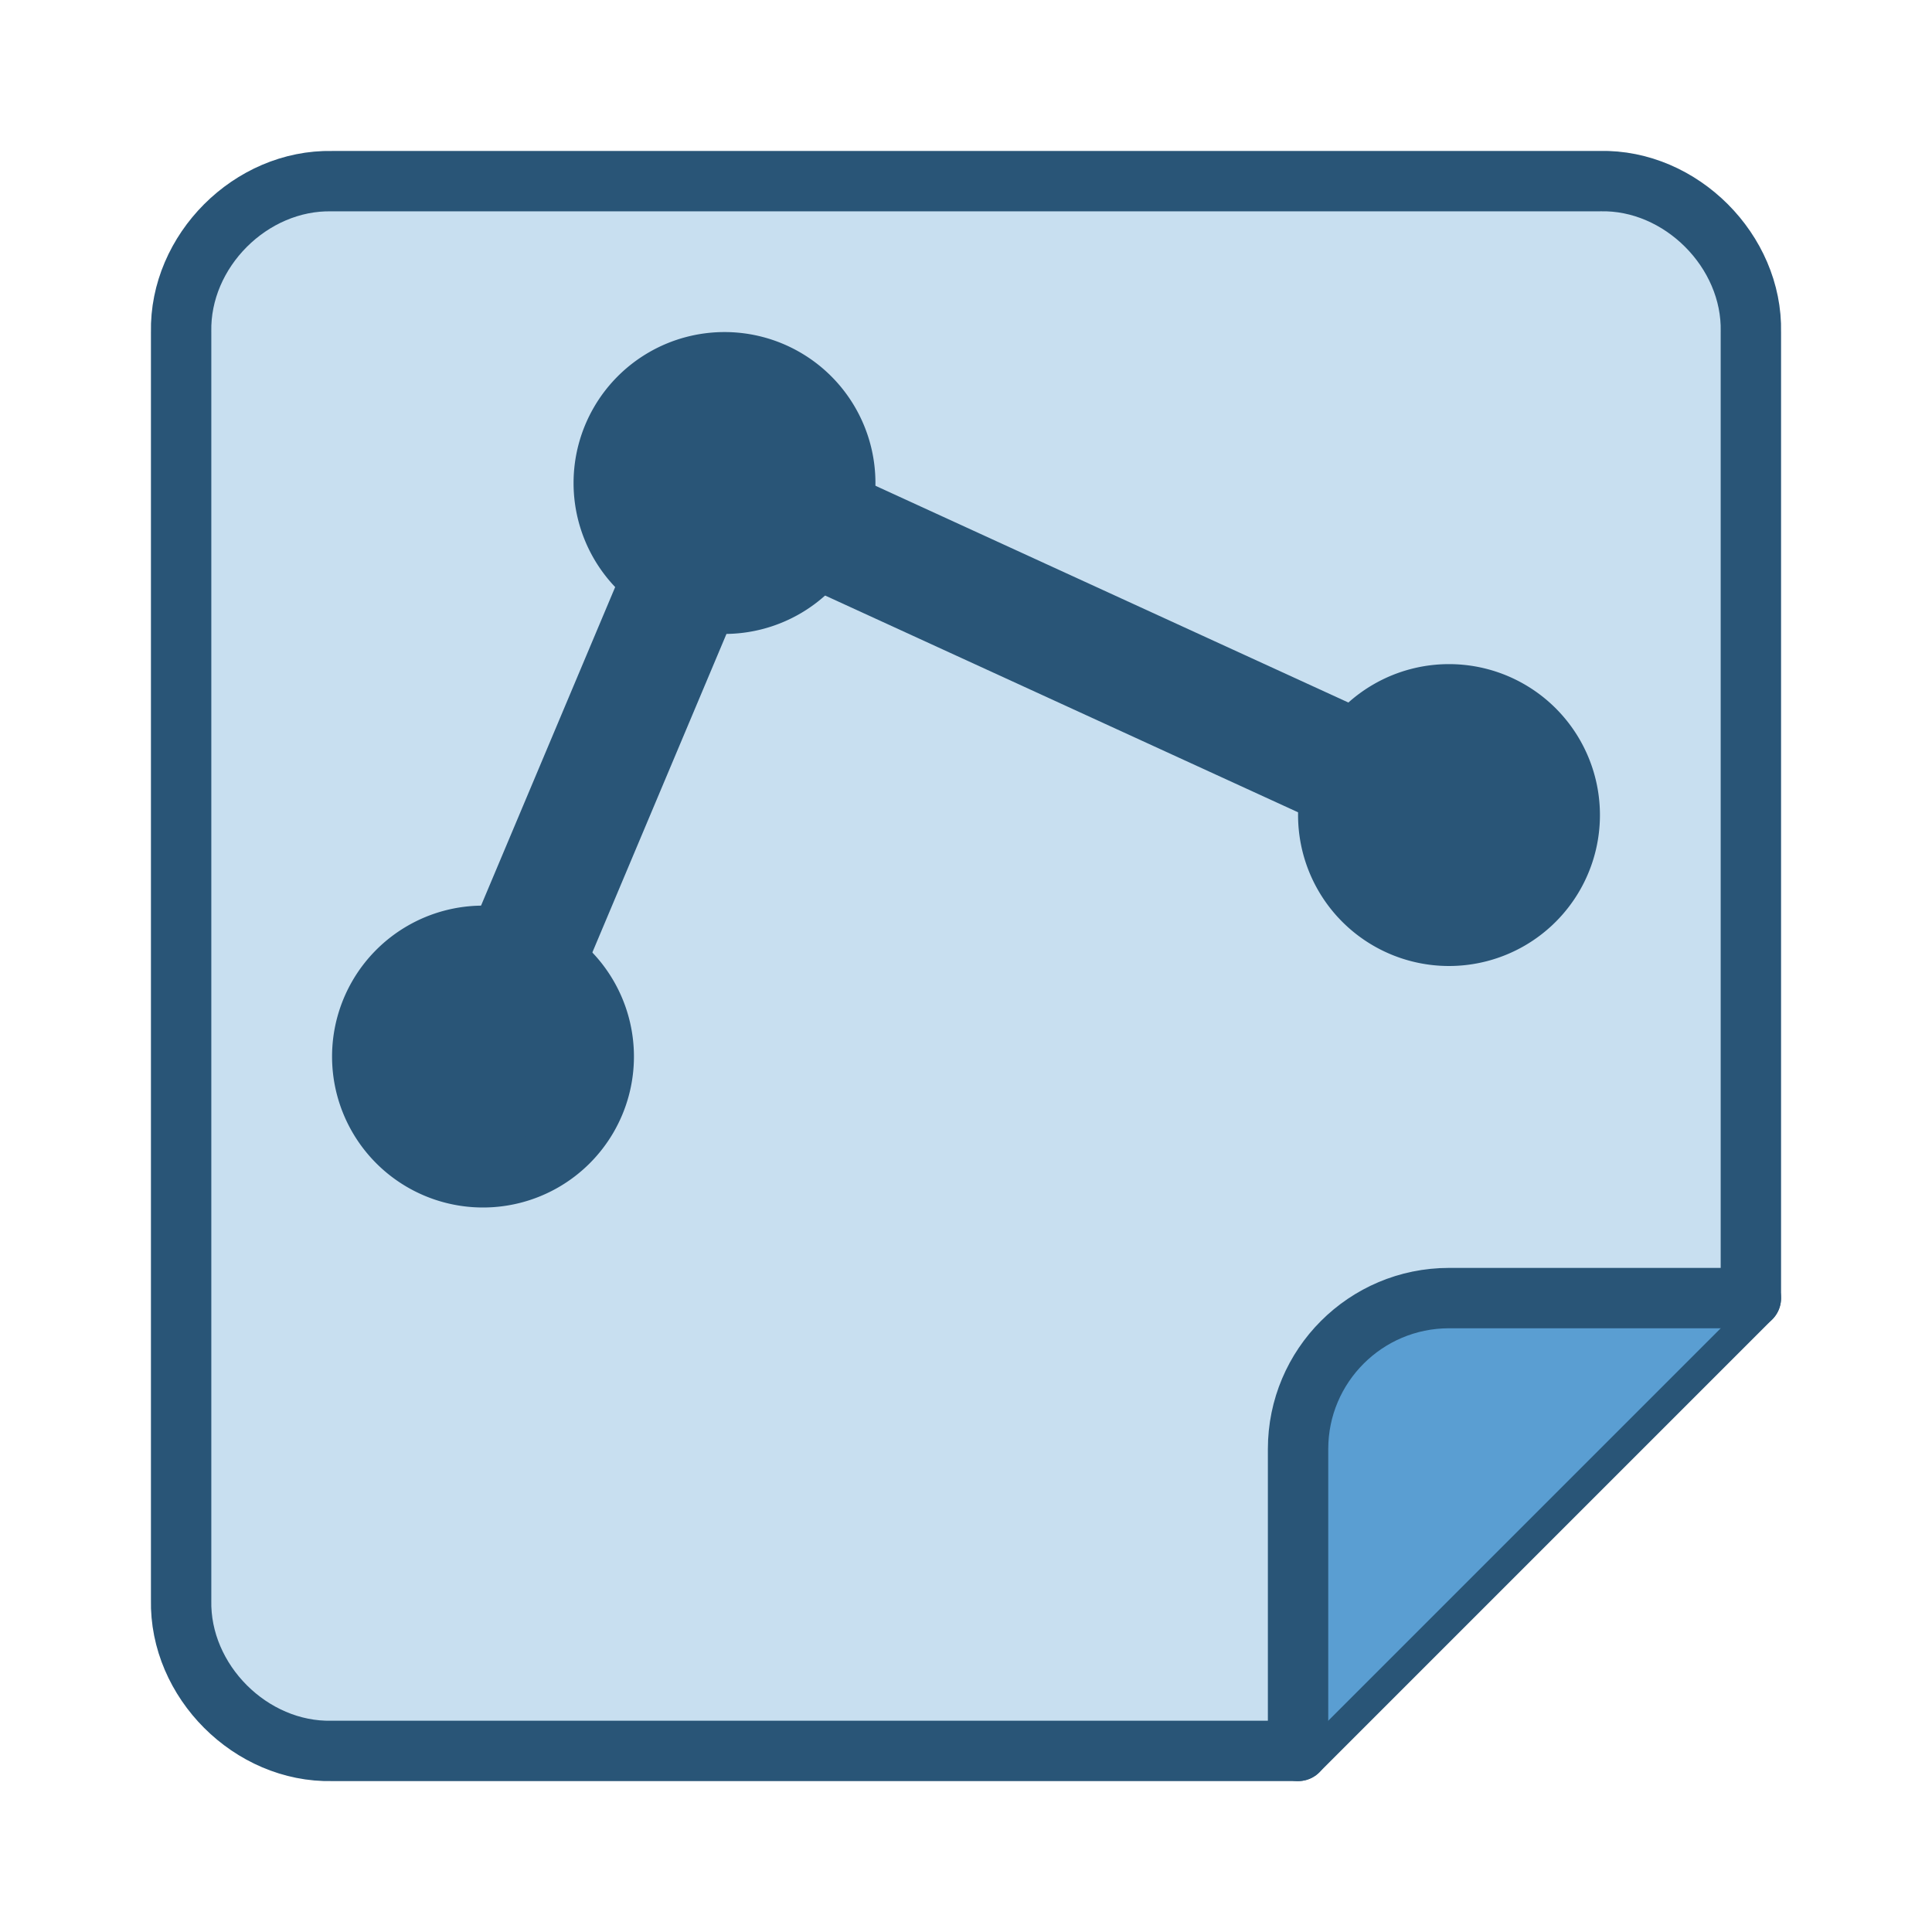 <?xml version="1.0" encoding="UTF-8" standalone="no"?>
<svg xmlns="http://www.w3.org/2000/svg" xmlns:sodipodi="http://sodipodi.sourceforge.net/DTD/sodipodi-0.dtd" xmlns:inkscape="http://www.inkscape.org/namespaces/inkscape" width="64" height="64" version="1.1">
 <g inkscape:label="Layer 1" inkscape:groupmode="layer">
  <g transform="translate(3,3.001)">
   <path d="M 40,55 7.999,55 C 5.311,55.06 2.942,52.69 3,50 L 3,7.999 C 2.944,5.311 5.309,2.944 7.999,3 L 50,2.999 c 2.68,-0.064 5.06,2.318 5,4.999 L 55,40 z" inkscape:connector-curvature="0" sodipodi:nodetypes="ccccccccc" fill="#c8dff0" stroke="#295577" stroke-linejoin="round" stroke-linecap="round" color="#000000" stroke-width="2"/>
   <path d="m 55,40 -10,0 c -2.76,0 -5,2.24 -5,5 l 0,10" inkscape:connector-curvature="0" sodipodi:nodetypes="cccc" fill="#5a9ed2" stroke="#295577" stroke-linejoin="round" stroke-linecap="round" stroke-width="2" stroke-dashoffset="5.3"/>
  </g>
  <g>
   <path transform="translate(-29,11)" d="m 49,24 a 4,4 0 1 1 -8,0 4,4 0 1 1 8,0 z" sodipodi:ry="4" sodipodi:rx="4" sodipodi:cy="24" sodipodi:cx="45" sodipodi:type="arc" fill="#295577" stroke="#295577" stroke-linejoin="bevel" stroke-linecap="square" stroke-width="2" stroke-dashoffset="13.8"/>
   <path transform="translate(-21,-8)" d="m 49,24 a 4,4 0 1 1 -8,0 4,4 0 1 1 8,0 z" sodipodi:ry="4" sodipodi:rx="4" sodipodi:cy="24" sodipodi:cx="45" sodipodi:type="arc" fill="#295577" stroke="#295577" stroke-linejoin="bevel" stroke-linecap="square" stroke-width="2" stroke-dashoffset="13.8"/>
   <path transform="translate(3,3)" d="m 49,24 a 4,4 0 1 1 -8,0 4,4 0 1 1 8,0 z" sodipodi:ry="4" sodipodi:rx="4" sodipodi:cy="24" sodipodi:cx="45" sodipodi:type="arc" fill="#295577" stroke="#295577" stroke-linejoin="bevel" stroke-linecap="square" stroke-width="2" stroke-dashoffset="13.8"/>
   <path sodipodi:nodetypes="ccc" inkscape:connector-curvature="0" d="M 16,35 24,16 48,27" fill="none" stroke="#295577" stroke-linejoin="bevel" stroke-linecap="square" stroke-width="4" stroke-dashoffset="13.8"/>
  </g>
 </g>
</svg>
